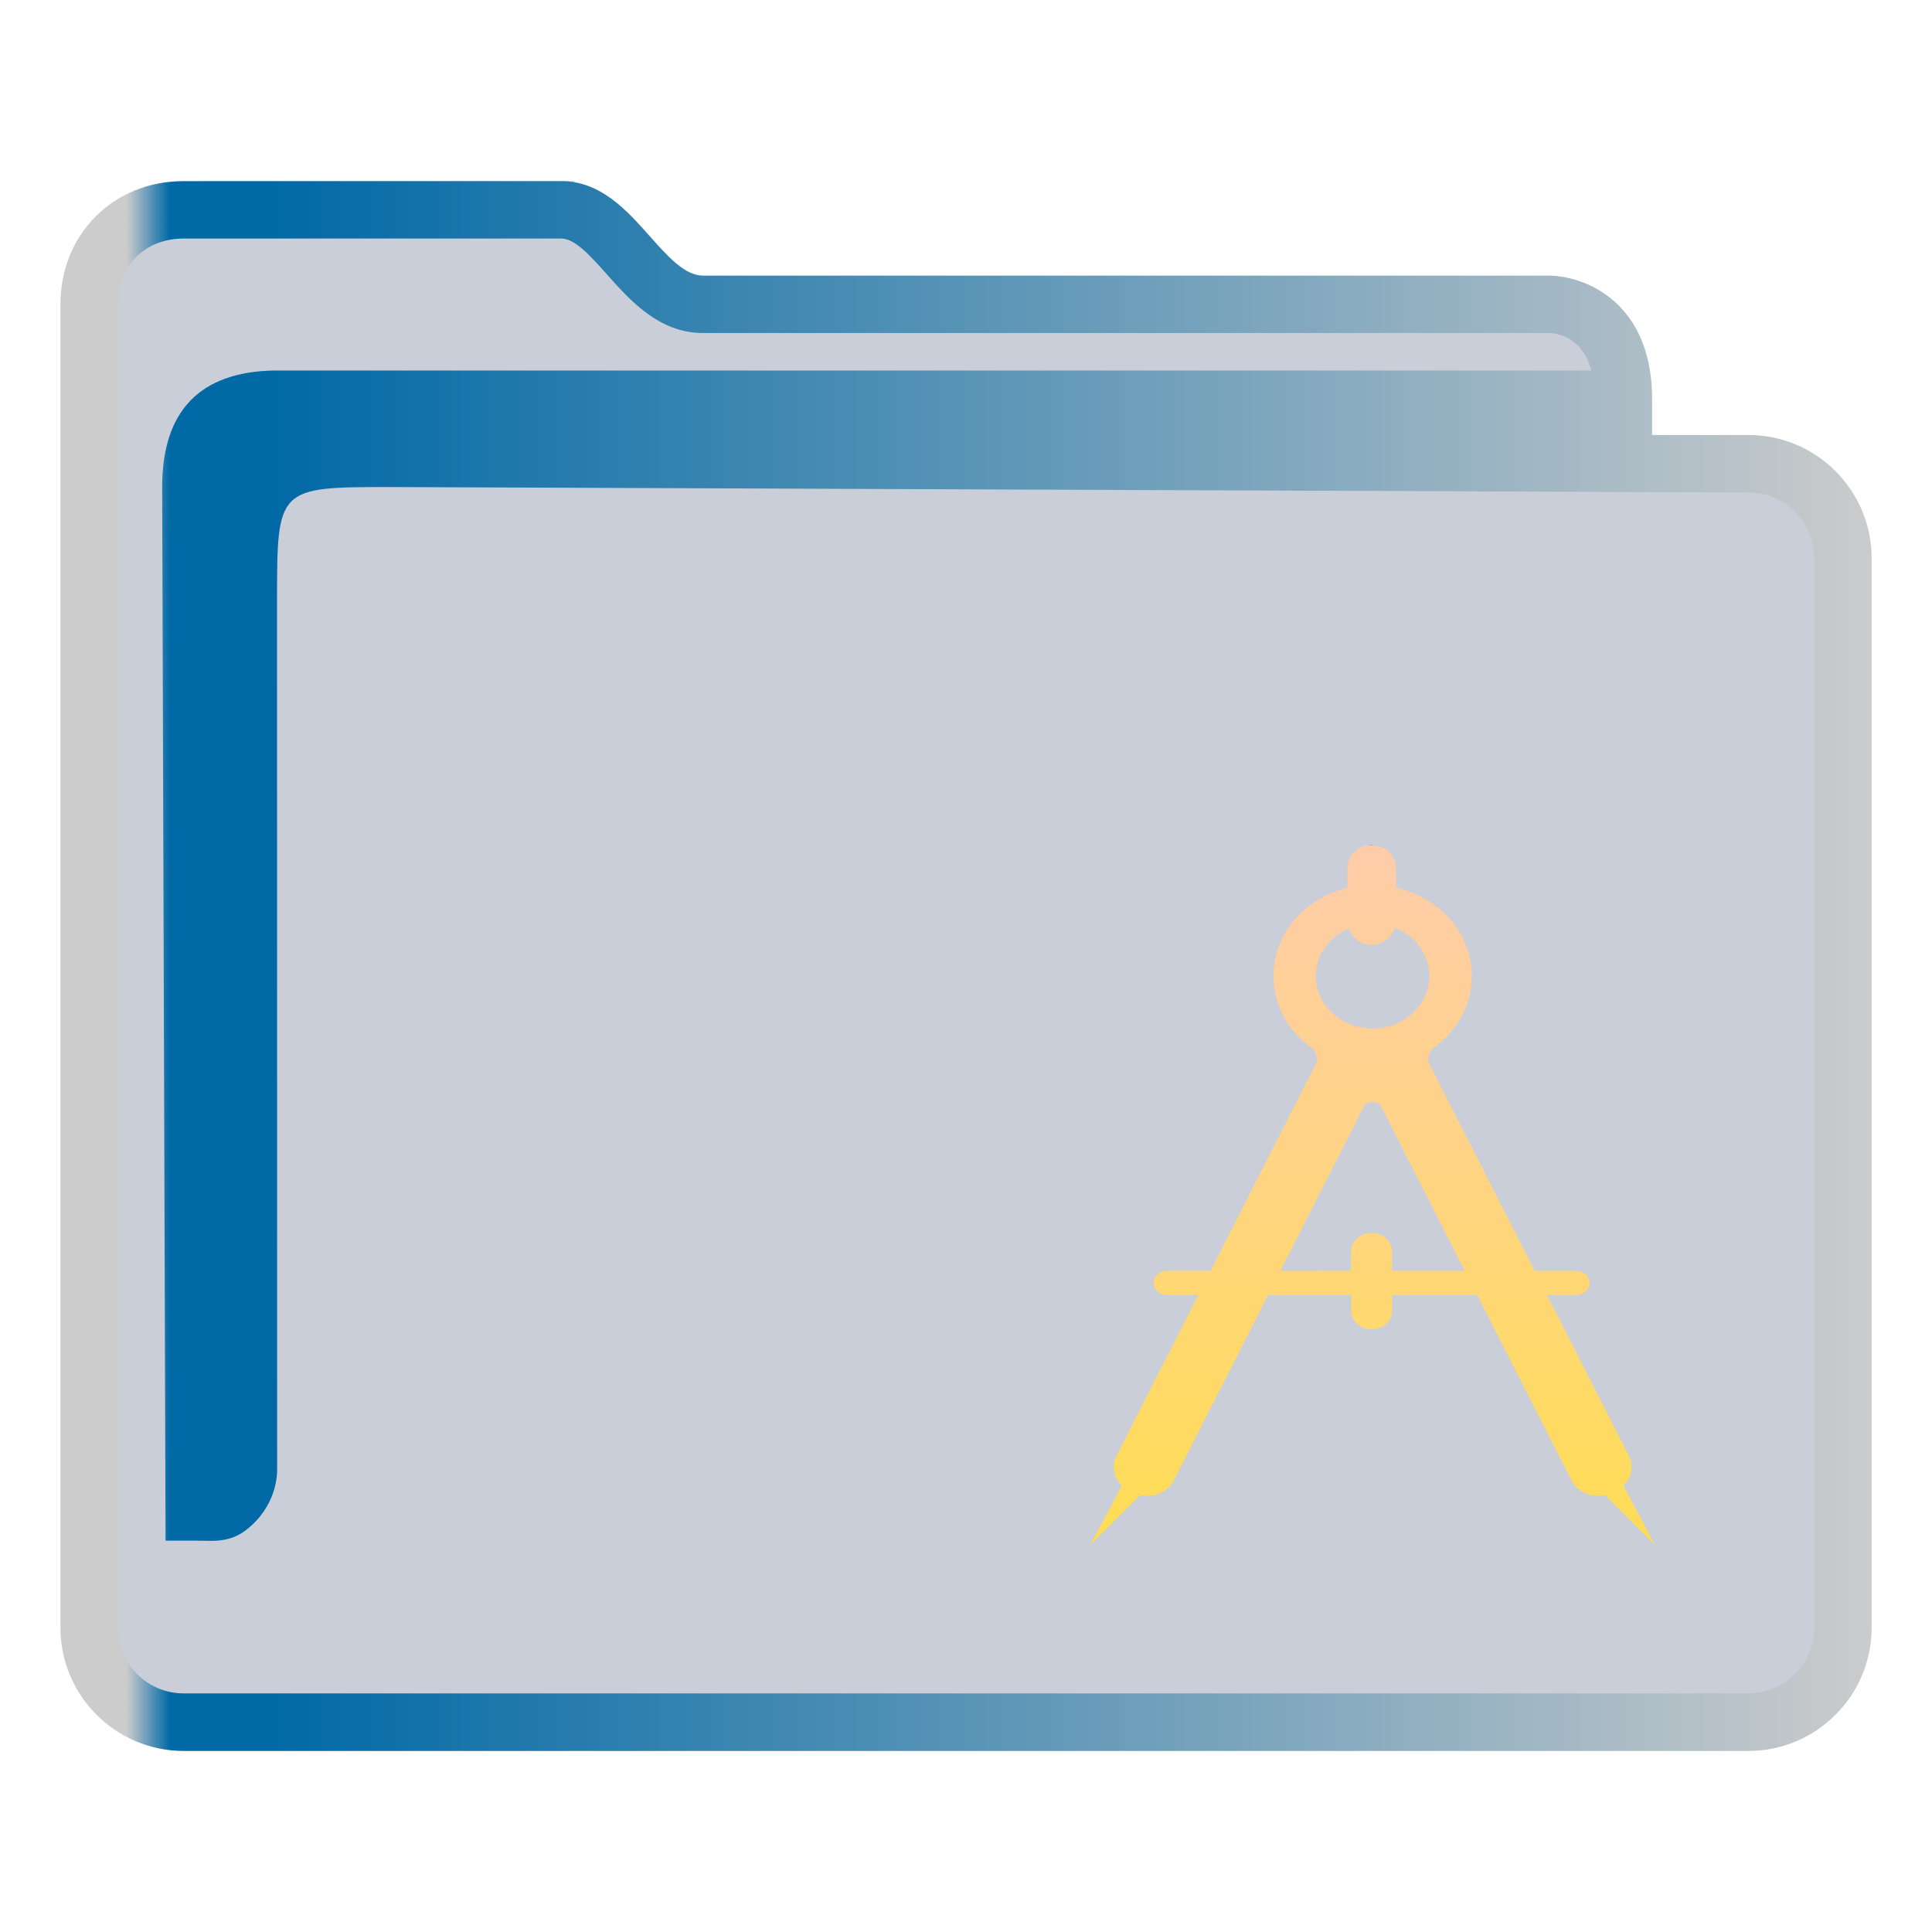 <?xml version="1.0" encoding="UTF-8" standalone="no"?>
<svg
   width="32"
   version="1.1"
   height="32"
   viewBox="0 0 32 32"
   id="svg15"
   sodipodi:docname="folder-design.svg"
   inkscape:version="1.1.2 (0a00cf5339, 2022-02-04)"
   xmlns:inkscape="http://www.inkscape.org/namespaces/inkscape"
   xmlns:sodipodi="http://sodipodi.sourceforge.net/DTD/sodipodi-0.dtd"
   xmlns:xlink="http://www.w3.org/1999/xlink"
   xmlns="http://www.w3.org/2000/svg"
   xmlns:svg="http://www.w3.org/2000/svg"
   xmlns:rdf="http://www.w3.org/1999/02/22-rdf-syntax-ns#"
   xmlns:cc="http://creativecommons.org/ns#"
   xmlns:dc="http://purl.org/dc/elements/1.1/">
  <sodipodi:namedview
     pagecolor="#ffffff"
     bordercolor="#666666"
     borderopacity="1"
     objecttolerance="10"
     gridtolerance="10"
     guidetolerance="10"
     inkscape:pageopacity="0"
     inkscape:pageshadow="2"
     inkscape:window-width="1920"
     inkscape:window-height="1007"
     id="namedview17"
     showgrid="true"
     inkscape:zoom="9.8125"
     inkscape:cx="-1.8853503"
     inkscape:cy="18.140127"
     inkscape:window-x="0"
     inkscape:window-y="0"
     inkscape:window-maximized="1"
     inkscape:current-layer="layer1"
     inkscape:pagecheckerboard="0">
    <inkscape:grid
       type="xygrid"
       id="grid862" />
  </sodipodi:namedview>
  <defs
     id="defs5455">
    <linearGradient
       inkscape:collect="always"
       id="linearGradient991">
      <stop
         style="stop-color:#cccccc;stop-opacity:1"
         offset="0"
         id="stop987" />
      <stop
         style="stop-color:#cccccc;stop-opacity:1"
         offset="0.031"
         id="stop1929" />
      <stop
         style="stop-color:#0069a6;stop-opacity:1"
         offset="0.055"
         id="stop1263" />
      <stop
         style="stop-color:#0069a6;stop-opacity:1"
         offset="0.109"
         id="stop1027" />
      <stop
         style="stop-color:#cccccc;stop-opacity:1"
         offset="1"
         id="stop989" />
    </linearGradient>
    <linearGradient
       inkscape:collect="always"
       xlink:href="#linearGradient991"
       id="linearGradient3483"
       gradientUnits="userSpaceOnUse"
       gradientTransform="matrix(0.5,0,0,0.5,192.447,273.599)"
       x1="386.571"
       y1="516.398"
       x2="446.621"
       y2="516.398" />
    <linearGradient
       inkscape:collect="always"
       xlink:href="#linearGradient975-6"
       id="linearGradient1125"
       gradientUnits="userSpaceOnUse"
       gradientTransform="matrix(0.499,0,0,0.5,192.864,274.399)"
       x1="429.92"
       y1="510.798"
       x2="429.571"
       y2="533.798" />
    <linearGradient
       inkscape:collect="always"
       id="linearGradient975-6">
      <stop
         style="stop-color:#263740;stop-opacity:1"
         offset="0"
         id="stop971-0" />
      <stop
         style="stop-color:#263740;stop-opacity:1"
         offset="0"
         id="stop1397-6" />
      <stop
         style="stop-color:#ffccaa;stop-opacity:1"
         offset="0"
         id="stop1527-2" />
      <stop
         style="stop-color:#ffdd55;stop-opacity:1"
         offset="1"
         id="stop973-6" />
    </linearGradient>
  </defs>
  <g
     inkscape:label="Capa 1"
     inkscape:groupmode="layer"
     id="layer1"
     transform="translate(-384.571,-515.798)">
    <path
       inkscape:connector-curvature="0"
       id="fill"
       d="m 386.07,520.298 v 22.5 c 0.054,0.756 0.499,1.5 1.948,1.5 h 24.85 c 1.631,0 2.187,-0.25 2.129,-2 v -18 c -0.499,-1 -3.99,0 -3.99,-3 -5.985,-0.5 -16.958,0.5 -16.922,-2.5 h -6.022 c -0.996,0 -1.994,0.5 -1.994,1.5 z"
       style="color:#1e92ff;fill:#4e5a7e;fill-opacity:0.3;fill-rule:nonzero;stroke:none;stroke-width:5.249"
       class="ColorScheme-ButtonFocus"
       sodipodi:nodetypes="cccccccccc" />
    <path
       d="m 413.531,523.003 h -1.596 v -0.591 c 0,-1.026 -0.449,-1.531 -0.826,-1.775 -0.404,-0.261 -0.801,-0.274 -0.876,-0.274 h -14.019 c -0.3,0 -0.582,-0.317 -0.881,-0.653 -0.38,-0.428 -0.811,-0.912 -1.465,-0.912 h -6.256 c -1.163,0 -2.04,0.878 -2.04,2.042 v 21.917 c 0,1.126 0.915,2.042 2.04,2.042 h 25.919 c 1.125,0 2.04,-0.916 2.04,-2.042 v -17.712 c 0,-1.126 -0.915,-2.042 -2.04,-2.042 z m 1.089,19.753 c 0,0.601 -0.489,1.09 -1.089,1.09 H 387.612 c -0.601,0 -1.089,-0.489 -1.089,-1.09 v -21.917 c 0,-0.641 0.448,-1.09 1.089,-1.09 h 6.256 c 0.227,0 0.483,0.288 0.755,0.593 0.385,0.433 0.865,0.972 1.592,0.972 h 14.014 c 0.144,0.004 0.551,0.067 0.701,0.621 h -21.826 c -1.213,0.025 -1.847,0.66 -1.847,1.929 l 0.056,17.452 h 0.578 c 0,0 -0.12,0.001 4.9e-4,0.001 0.187,0 0.482,0.037 0.758,-0.179 0.496,-0.389 0.516,-0.893 0.512,-1.031 l -0.002,-14.338 c 0,-1.904 0,-1.904 1.902,-1.904 l 22.471,0.09 c 0.601,0.002 1.089,0.489 1.089,1.09 v 17.712 z"
       id="path2-3-3-2"
       sodipodi:nodetypes="scscsscssssssssscsssssscsccccccsccccsscc"
       style="fill:url(#linearGradient3483);fill-opacity:1;stroke-width:0.317" />
    <path
       style="color:#232629;fill:url(#linearGradient1125);fill-opacity:1;stroke:none;stroke-width:0.419"
       d="m 407.288,529.798 c -0.221,0 -0.401,0.165 -0.401,0.37 v 0.338 c -0.711,0.169 -1.223,0.754 -1.223,1.457 0,0.492 0.253,0.93 0.649,1.205 0.042,0.046 0.068,0.104 0.068,0.17 0,0.019 2e-5,0.037 -0.002,0.055 l -1.758,3.454 h -0.727 c -0.119,0 -0.216,0.089 -0.216,0.199 v 10e-4 c 0,0.11 0.097,0.199 0.216,0.199 h 0.525 l -1.357,2.667 c -0.086,0.169 -0.043,0.365 0.091,0.491 l -0.523,0.985 0.827,-0.83 c 0.219,0.053 0.454,-0.044 0.554,-0.239 l 1.565,-3.074 h 1.375 v 0.264 c 0,0.168 0.148,0.304 0.33,0.304 h 0.018 c 0.182,0 0.331,-0.136 0.331,-0.304 v -0.264 h 1.407 l 1.564,3.074 c 0.098,0.196 0.335,0.292 0.553,0.239 l 0.827,0.83 -0.521,-0.985 c 0.133,-0.127 0.176,-0.321 0.09,-0.491 l -1.357,-2.667 h 0.492 c 0.12,0 0.216,-0.089 0.216,-0.199 0,-0.11 -0.096,-0.198 -0.216,-0.199 h -0.695 l -1.757,-3.454 c -0.002,-0.018 -0.002,-0.036 -0.002,-0.055 0,-0.064 0.025,-0.123 0.066,-0.17 0.395,-0.276 0.651,-0.713 0.651,-1.205 0,-0.712 -0.536,-1.304 -1.255,-1.465 v -0.33 c 0,-0.205 -0.179,-0.37 -0.401,-0.37 z m 0.382,1.364 c 0.338,0.132 0.576,0.441 0.576,0.801 0,0.48 -0.421,0.87 -0.941,0.87 -0.523,0 -0.941,-0.389 -0.941,-0.87 0,-0.349 0.224,-0.648 0.546,-0.786 0.048,0.154 0.196,0.27 0.379,0.27 0.188,0 0.339,-0.122 0.382,-0.285 z m -0.373,2.888 h 0.008 0.008 c 0.051,0 0.096,0.022 0.124,0.055 l 1.395,2.742 h -1.204 v -0.321 c 0,-0.169 -0.148,-0.305 -0.331,-0.305 h -0.018 c -0.182,0 -0.33,0.137 -0.33,0.305 v 0.321 h -1.173 l 1.395,-2.742 c 0.029,-0.034 0.074,-0.055 0.125,-0.055 z"
       class="ColorScheme-Text"
       id="path12-3" />
  </g>
</svg>
